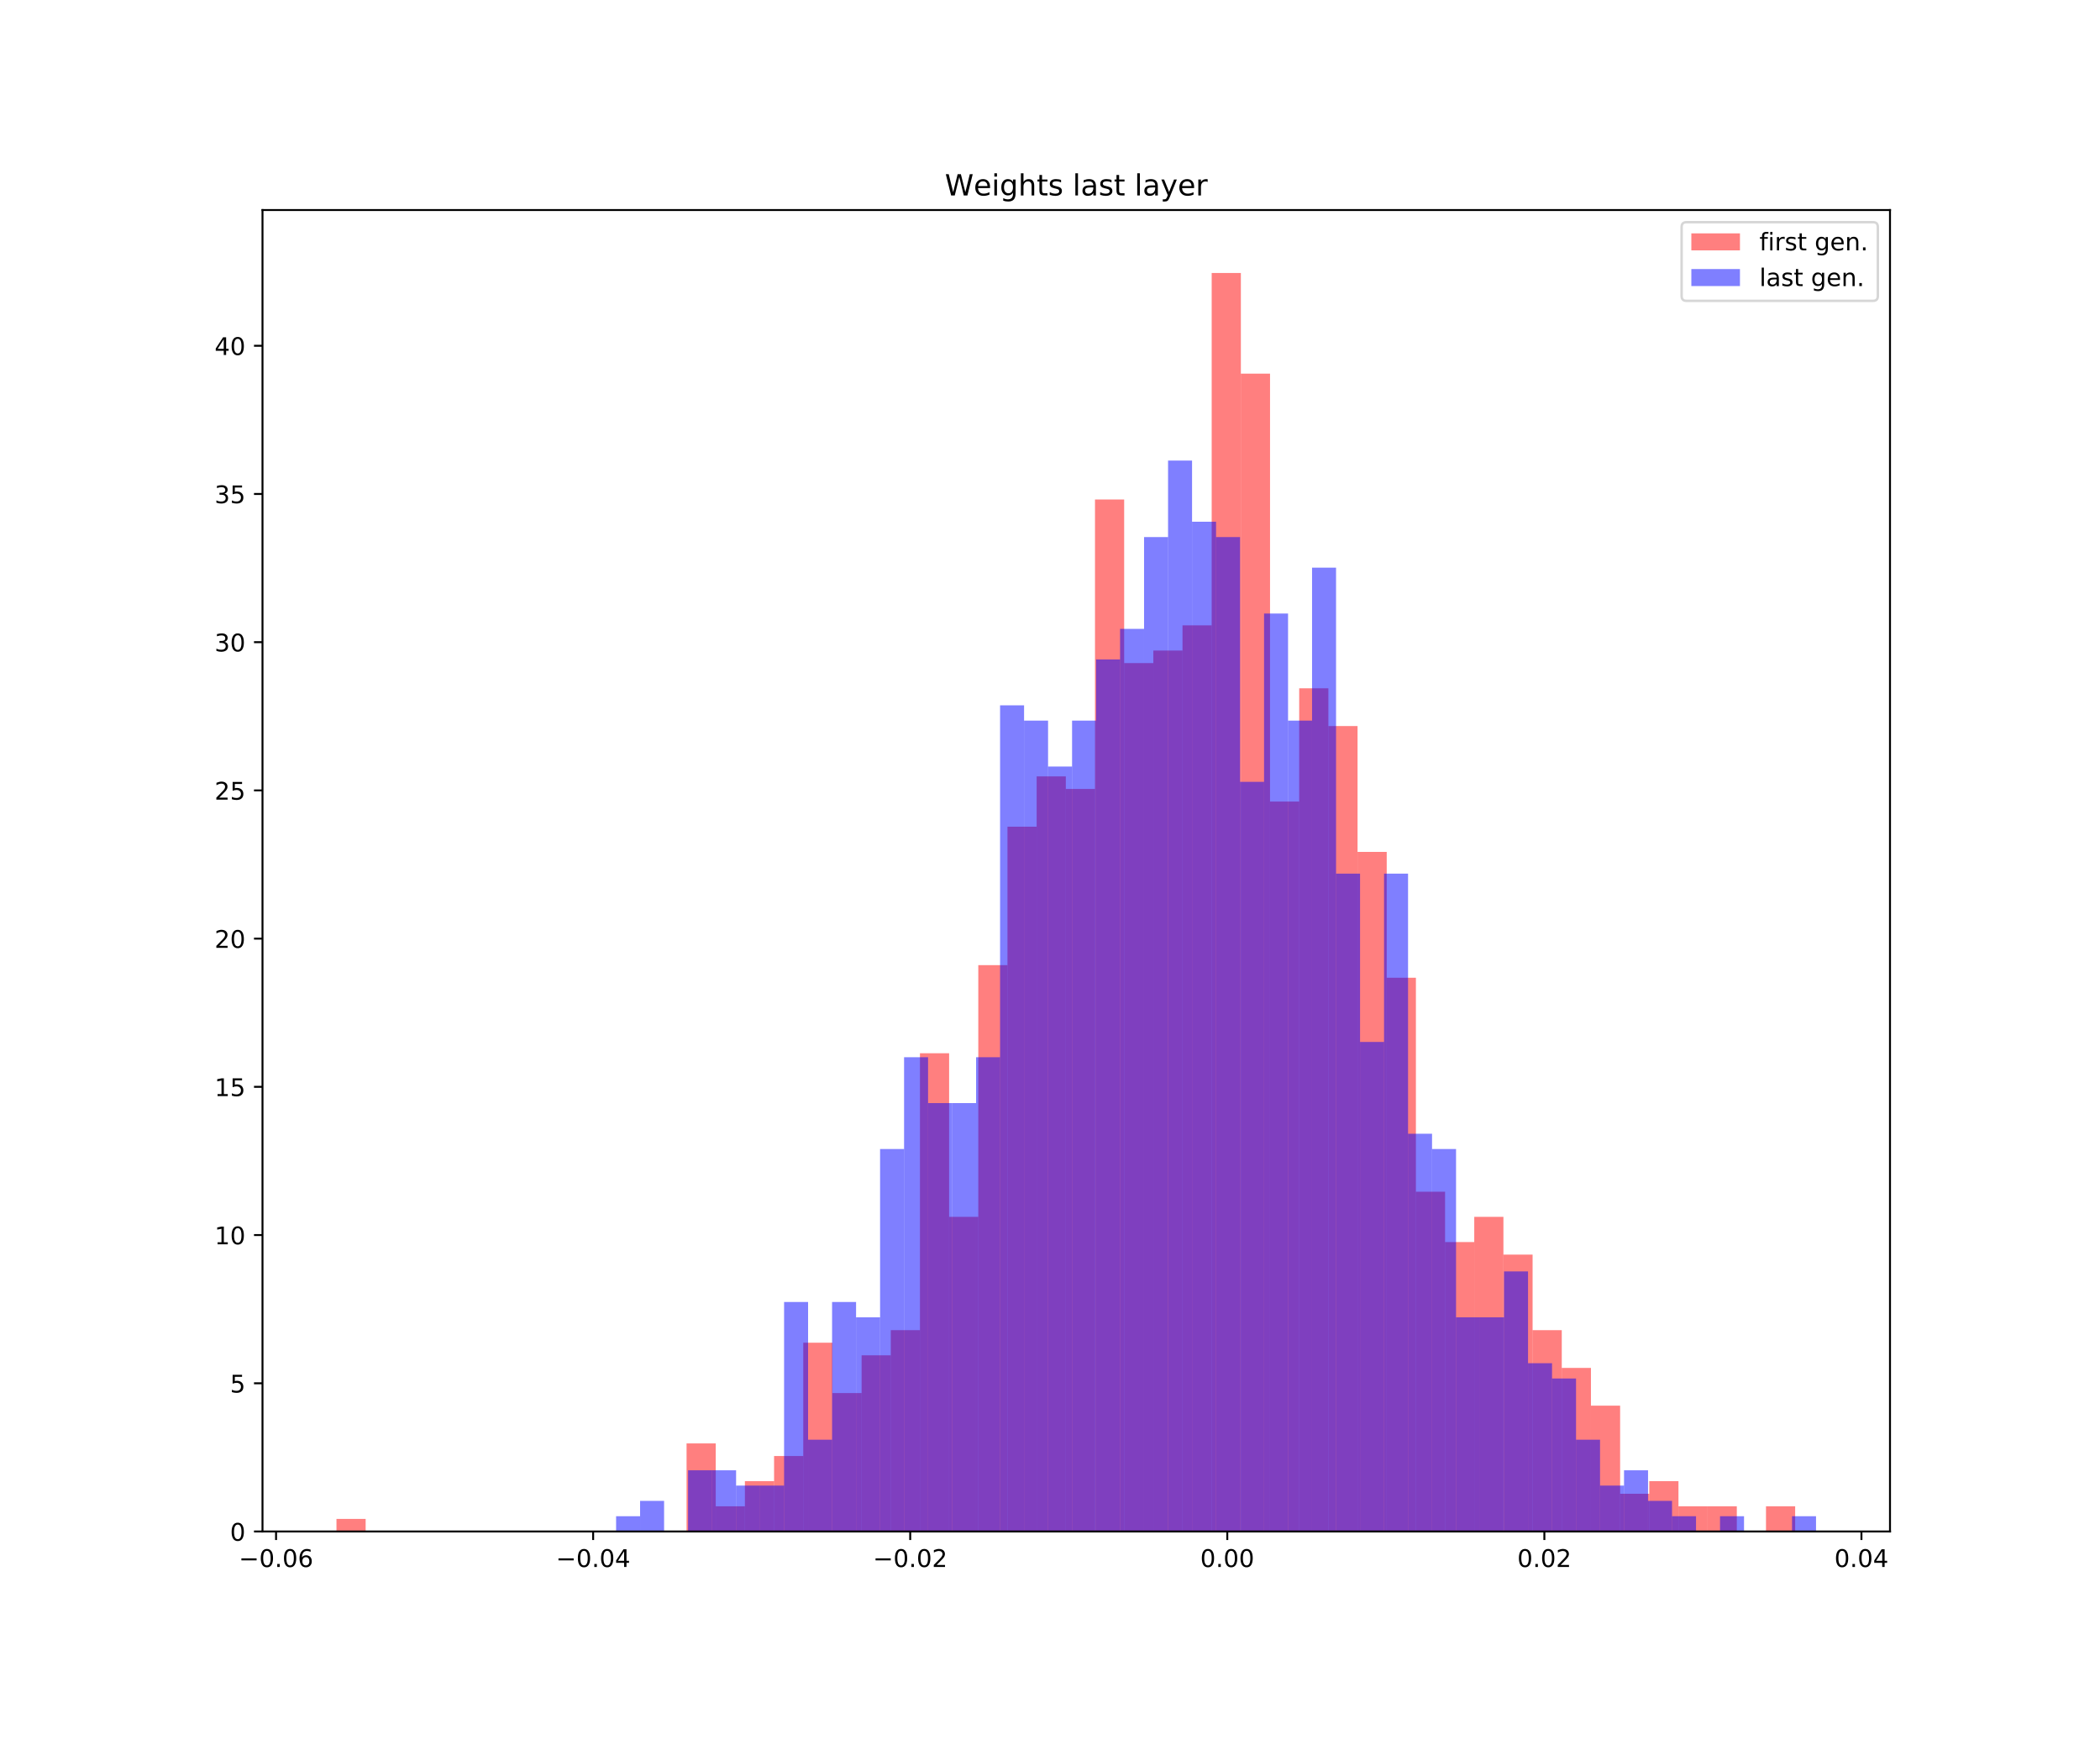 <?xml version="1.0" encoding="utf-8" standalone="no"?>
<!DOCTYPE svg PUBLIC "-//W3C//DTD SVG 1.1//EN"
  "http://www.w3.org/Graphics/SVG/1.1/DTD/svg11.dtd">
<!-- Created with matplotlib (https://matplotlib.org/) -->
<svg height="720pt" version="1.1" viewBox="0 0 864 720" width="864pt" xmlns="http://www.w3.org/2000/svg" xmlns:xlink="http://www.w3.org/1999/xlink">
 <defs>
  <style type="text/css">
*{stroke-linecap:butt;stroke-linejoin:round;white-space:pre;}
  </style>
 </defs>
 <g id="figure_1">
  <g id="patch_1">
   <path d="M 0 720 
L 864 720 
L 864 0 
L 0 0 
z
" style="fill:#ffffff;"/>
  </g>
  <g id="axes_1">
   <g id="patch_2">
    <path d="M 108 630 
L 777.6 630 
L 777.6 86.4 
L 108 86.4 
z
" style="fill:#ffffff;"/>
   </g>
   <g id="patch_3">
    <path clip-path="url(#p261a576490)" d="M 138.436 630 
L 150.439 630 
L 150.439 624.823 
L 138.436 624.823 
z
" style="fill:#ff0000;opacity:0.5;"/>
   </g>
   <g id="patch_4">
    <path clip-path="url(#p261a576490)" d="M 150.439 630 
L 162.442 630 
L 162.442 630 
L 150.439 630 
z
" style="fill:#ff0000;opacity:0.5;"/>
   </g>
   <g id="patch_5">
    <path clip-path="url(#p261a576490)" d="M 162.442 630 
L 174.445 630 
L 174.445 630 
L 162.442 630 
z
" style="fill:#ff0000;opacity:0.5;"/>
   </g>
   <g id="patch_6">
    <path clip-path="url(#p261a576490)" d="M 174.445 630 
L 186.448 630 
L 186.448 630 
L 174.445 630 
z
" style="fill:#ff0000;opacity:0.5;"/>
   </g>
   <g id="patch_7">
    <path clip-path="url(#p261a576490)" d="M 186.448 630 
L 198.451 630 
L 198.451 630 
L 186.448 630 
z
" style="fill:#ff0000;opacity:0.5;"/>
   </g>
   <g id="patch_8">
    <path clip-path="url(#p261a576490)" d="M 198.451 630 
L 210.454 630 
L 210.454 630 
L 198.451 630 
z
" style="fill:#ff0000;opacity:0.5;"/>
   </g>
   <g id="patch_9">
    <path clip-path="url(#p261a576490)" d="M 210.454 630 
L 222.456 630 
L 222.456 630 
L 210.454 630 
z
" style="fill:#ff0000;opacity:0.5;"/>
   </g>
   <g id="patch_10">
    <path clip-path="url(#p261a576490)" d="M 222.456 630 
L 234.459 630 
L 234.459 630 
L 222.456 630 
z
" style="fill:#ff0000;opacity:0.5;"/>
   </g>
   <g id="patch_11">
    <path clip-path="url(#p261a576490)" d="M 234.459 630 
L 246.462 630 
L 246.462 630 
L 234.459 630 
z
" style="fill:#ff0000;opacity:0.5;"/>
   </g>
   <g id="patch_12">
    <path clip-path="url(#p261a576490)" d="M 246.462 630 
L 258.465 630 
L 258.465 630 
L 246.462 630 
z
" style="fill:#ff0000;opacity:0.5;"/>
   </g>
   <g id="patch_13">
    <path clip-path="url(#p261a576490)" d="M 258.465 630 
L 270.468 630 
L 270.468 630 
L 258.465 630 
z
" style="fill:#ff0000;opacity:0.5;"/>
   </g>
   <g id="patch_14">
    <path clip-path="url(#p261a576490)" d="M 270.468 630 
L 282.471 630 
L 282.471 630 
L 270.468 630 
z
" style="fill:#ff0000;opacity:0.5;"/>
   </g>
   <g id="patch_15">
    <path clip-path="url(#p261a576490)" d="M 282.471 630 
L 294.474 630 
L 294.474 593.76 
L 282.471 593.76 
z
" style="fill:#ff0000;opacity:0.5;"/>
   </g>
   <g id="patch_16">
    <path clip-path="url(#p261a576490)" d="M 294.474 630 
L 306.476 630 
L 306.476 619.646 
L 294.474 619.646 
z
" style="fill:#ff0000;opacity:0.5;"/>
   </g>
   <g id="patch_17">
    <path clip-path="url(#p261a576490)" d="M 306.476 630 
L 318.479 630 
L 318.479 609.291 
L 306.476 609.291 
z
" style="fill:#ff0000;opacity:0.5;"/>
   </g>
   <g id="patch_18">
    <path clip-path="url(#p261a576490)" d="M 318.479 630 
L 330.482 630 
L 330.482 598.937 
L 318.479 598.937 
z
" style="fill:#ff0000;opacity:0.5;"/>
   </g>
   <g id="patch_19">
    <path clip-path="url(#p261a576490)" d="M 330.482 630 
L 342.485 630 
L 342.485 552.343 
L 330.482 552.343 
z
" style="fill:#ff0000;opacity:0.5;"/>
   </g>
   <g id="patch_20">
    <path clip-path="url(#p261a576490)" d="M 342.485 630 
L 354.488 630 
L 354.488 573.051 
L 342.485 573.051 
z
" style="fill:#ff0000;opacity:0.5;"/>
   </g>
   <g id="patch_21">
    <path clip-path="url(#p261a576490)" d="M 354.488 630 
L 366.491 630 
L 366.491 557.52 
L 354.488 557.52 
z
" style="fill:#ff0000;opacity:0.5;"/>
   </g>
   <g id="patch_22">
    <path clip-path="url(#p261a576490)" d="M 366.491 630 
L 378.494 630 
L 378.494 547.166 
L 366.491 547.166 
z
" style="fill:#ff0000;opacity:0.5;"/>
   </g>
   <g id="patch_23">
    <path clip-path="url(#p261a576490)" d="M 378.494 630 
L 390.496 630 
L 390.496 433.269 
L 378.494 433.269 
z
" style="fill:#ff0000;opacity:0.5;"/>
   </g>
   <g id="patch_24">
    <path clip-path="url(#p261a576490)" d="M 390.496 630 
L 402.499 630 
L 402.499 500.571 
L 390.496 500.571 
z
" style="fill:#ff0000;opacity:0.5;"/>
   </g>
   <g id="patch_25">
    <path clip-path="url(#p261a576490)" d="M 402.499 630 
L 414.502 630 
L 414.502 397.029 
L 402.499 397.029 
z
" style="fill:#ff0000;opacity:0.5;"/>
   </g>
   <g id="patch_26">
    <path clip-path="url(#p261a576490)" d="M 414.502 630 
L 426.505 630 
L 426.505 340.08 
L 414.502 340.08 
z
" style="fill:#ff0000;opacity:0.5;"/>
   </g>
   <g id="patch_27">
    <path clip-path="url(#p261a576490)" d="M 426.505 630 
L 438.508 630 
L 438.508 319.371 
L 426.505 319.371 
z
" style="fill:#ff0000;opacity:0.5;"/>
   </g>
   <g id="patch_28">
    <path clip-path="url(#p261a576490)" d="M 438.508 630 
L 450.511 630 
L 450.511 324.549 
L 438.508 324.549 
z
" style="fill:#ff0000;opacity:0.5;"/>
   </g>
   <g id="patch_29">
    <path clip-path="url(#p261a576490)" d="M 450.511 630 
L 462.514 630 
L 462.514 205.474 
L 450.511 205.474 
z
" style="fill:#ff0000;opacity:0.5;"/>
   </g>
   <g id="patch_30">
    <path clip-path="url(#p261a576490)" d="M 462.514 630 
L 474.516 630 
L 474.516 272.777 
L 462.514 272.777 
z
" style="fill:#ff0000;opacity:0.5;"/>
   </g>
   <g id="patch_31">
    <path clip-path="url(#p261a576490)" d="M 474.516 630 
L 486.519 630 
L 486.519 267.6 
L 474.516 267.6 
z
" style="fill:#ff0000;opacity:0.5;"/>
   </g>
   <g id="patch_32">
    <path clip-path="url(#p261a576490)" d="M 486.519 630 
L 498.522 630 
L 498.522 257.246 
L 486.519 257.246 
z
" style="fill:#ff0000;opacity:0.5;"/>
   </g>
   <g id="patch_33">
    <path clip-path="url(#p261a576490)" d="M 498.522 630 
L 510.525 630 
L 510.525 112.286 
L 498.522 112.286 
z
" style="fill:#ff0000;opacity:0.5;"/>
   </g>
   <g id="patch_34">
    <path clip-path="url(#p261a576490)" d="M 510.525 630 
L 522.528 630 
L 522.528 153.703 
L 510.525 153.703 
z
" style="fill:#ff0000;opacity:0.5;"/>
   </g>
   <g id="patch_35">
    <path clip-path="url(#p261a576490)" d="M 522.528 630 
L 534.531 630 
L 534.531 329.726 
L 522.528 329.726 
z
" style="fill:#ff0000;opacity:0.5;"/>
   </g>
   <g id="patch_36">
    <path clip-path="url(#p261a576490)" d="M 534.531 630 
L 546.534 630 
L 546.534 283.131 
L 534.531 283.131 
z
" style="fill:#ff0000;opacity:0.5;"/>
   </g>
   <g id="patch_37">
    <path clip-path="url(#p261a576490)" d="M 546.534 630 
L 558.536 630 
L 558.536 298.663 
L 546.534 298.663 
z
" style="fill:#ff0000;opacity:0.5;"/>
   </g>
   <g id="patch_38">
    <path clip-path="url(#p261a576490)" d="M 558.536 630 
L 570.539 630 
L 570.539 350.434 
L 558.536 350.434 
z
" style="fill:#ff0000;opacity:0.5;"/>
   </g>
   <g id="patch_39">
    <path clip-path="url(#p261a576490)" d="M 570.539 630 
L 582.542 630 
L 582.542 402.206 
L 570.539 402.206 
z
" style="fill:#ff0000;opacity:0.5;"/>
   </g>
   <g id="patch_40">
    <path clip-path="url(#p261a576490)" d="M 582.542 630 
L 594.545 630 
L 594.545 490.217 
L 582.542 490.217 
z
" style="fill:#ff0000;opacity:0.5;"/>
   </g>
   <g id="patch_41">
    <path clip-path="url(#p261a576490)" d="M 594.545 630 
L 606.548 630 
L 606.548 510.926 
L 594.545 510.926 
z
" style="fill:#ff0000;opacity:0.5;"/>
   </g>
   <g id="patch_42">
    <path clip-path="url(#p261a576490)" d="M 606.548 630 
L 618.551 630 
L 618.551 500.571 
L 606.548 500.571 
z
" style="fill:#ff0000;opacity:0.5;"/>
   </g>
   <g id="patch_43">
    <path clip-path="url(#p261a576490)" d="M 618.551 630 
L 630.554 630 
L 630.554 516.103 
L 618.551 516.103 
z
" style="fill:#ff0000;opacity:0.5;"/>
   </g>
   <g id="patch_44">
    <path clip-path="url(#p261a576490)" d="M 630.554 630 
L 642.557 630 
L 642.557 547.166 
L 630.554 547.166 
z
" style="fill:#ff0000;opacity:0.5;"/>
   </g>
   <g id="patch_45">
    <path clip-path="url(#p261a576490)" d="M 642.557 630 
L 654.559 630 
L 654.559 562.697 
L 642.557 562.697 
z
" style="fill:#ff0000;opacity:0.5;"/>
   </g>
   <g id="patch_46">
    <path clip-path="url(#p261a576490)" d="M 654.559 630 
L 666.562 630 
L 666.562 578.229 
L 654.559 578.229 
z
" style="fill:#ff0000;opacity:0.5;"/>
   </g>
   <g id="patch_47">
    <path clip-path="url(#p261a576490)" d="M 666.562 630 
L 678.565 630 
L 678.565 614.469 
L 666.562 614.469 
z
" style="fill:#ff0000;opacity:0.5;"/>
   </g>
   <g id="patch_48">
    <path clip-path="url(#p261a576490)" d="M 678.565 630 
L 690.568 630 
L 690.568 609.291 
L 678.565 609.291 
z
" style="fill:#ff0000;opacity:0.5;"/>
   </g>
   <g id="patch_49">
    <path clip-path="url(#p261a576490)" d="M 690.568 630 
L 702.571 630 
L 702.571 619.646 
L 690.568 619.646 
z
" style="fill:#ff0000;opacity:0.5;"/>
   </g>
   <g id="patch_50">
    <path clip-path="url(#p261a576490)" d="M 702.571 630 
L 714.574 630 
L 714.574 619.646 
L 702.571 619.646 
z
" style="fill:#ff0000;opacity:0.5;"/>
   </g>
   <g id="patch_51">
    <path clip-path="url(#p261a576490)" d="M 714.574 630 
L 726.577 630 
L 726.577 630 
L 714.574 630 
z
" style="fill:#ff0000;opacity:0.5;"/>
   </g>
   <g id="patch_52">
    <path clip-path="url(#p261a576490)" d="M 726.577 630 
L 738.579 630 
L 738.579 619.646 
L 726.577 619.646 
z
" style="fill:#ff0000;opacity:0.5;"/>
   </g>
   <g id="patch_53">
    <path clip-path="url(#p261a576490)" d="M 253.478 630 
L 263.352 630 
L 263.352 623.706 
L 253.478 623.706 
z
" style="fill:#0000ff;opacity:0.5;"/>
   </g>
   <g id="patch_54">
    <path clip-path="url(#p261a576490)" d="M 263.352 630 
L 273.226 630 
L 273.226 617.413 
L 263.352 617.413 
z
" style="fill:#0000ff;opacity:0.5;"/>
   </g>
   <g id="patch_55">
    <path clip-path="url(#p261a576490)" d="M 273.226 630 
L 283.099 630 
L 283.099 630 
L 273.226 630 
z
" style="fill:#0000ff;opacity:0.5;"/>
   </g>
   <g id="patch_56">
    <path clip-path="url(#p261a576490)" d="M 283.099 630 
L 292.973 630 
L 292.973 604.826 
L 283.099 604.826 
z
" style="fill:#0000ff;opacity:0.5;"/>
   </g>
   <g id="patch_57">
    <path clip-path="url(#p261a576490)" d="M 292.973 630 
L 302.847 630 
L 302.847 604.826 
L 292.973 604.826 
z
" style="fill:#0000ff;opacity:0.5;"/>
   </g>
   <g id="patch_58">
    <path clip-path="url(#p261a576490)" d="M 302.847 630 
L 312.721 630 
L 312.721 611.119 
L 302.847 611.119 
z
" style="fill:#0000ff;opacity:0.5;"/>
   </g>
   <g id="patch_59">
    <path clip-path="url(#p261a576490)" d="M 312.721 630 
L 322.594 630 
L 322.594 611.119 
L 312.721 611.119 
z
" style="fill:#0000ff;opacity:0.5;"/>
   </g>
   <g id="patch_60">
    <path clip-path="url(#p261a576490)" d="M 322.594 630 
L 332.468 630 
L 332.468 535.597 
L 322.594 535.597 
z
" style="fill:#0000ff;opacity:0.5;"/>
   </g>
   <g id="patch_61">
    <path clip-path="url(#p261a576490)" d="M 332.468 630 
L 342.342 630 
L 342.342 592.239 
L 332.468 592.239 
z
" style="fill:#0000ff;opacity:0.5;"/>
   </g>
   <g id="patch_62">
    <path clip-path="url(#p261a576490)" d="M 342.342 630 
L 352.215 630 
L 352.215 535.597 
L 342.342 535.597 
z
" style="fill:#0000ff;opacity:0.5;"/>
   </g>
   <g id="patch_63">
    <path clip-path="url(#p261a576490)" d="M 352.215 630 
L 362.089 630 
L 362.089 541.891 
L 352.215 541.891 
z
" style="fill:#0000ff;opacity:0.5;"/>
   </g>
   <g id="patch_64">
    <path clip-path="url(#p261a576490)" d="M 362.089 630 
L 371.963 630 
L 371.963 472.662 
L 362.089 472.662 
z
" style="fill:#0000ff;opacity:0.5;"/>
   </g>
   <g id="patch_65">
    <path clip-path="url(#p261a576490)" d="M 371.963 630 
L 381.836 630 
L 381.836 434.9 
L 371.963 434.9 
z
" style="fill:#0000ff;opacity:0.5;"/>
   </g>
   <g id="patch_66">
    <path clip-path="url(#p261a576490)" d="M 381.836 630 
L 391.71 630 
L 391.71 453.781 
L 381.836 453.781 
z
" style="fill:#0000ff;opacity:0.5;"/>
   </g>
   <g id="patch_67">
    <path clip-path="url(#p261a576490)" d="M 391.71 630 
L 401.584 630 
L 401.584 453.781 
L 391.71 453.781 
z
" style="fill:#0000ff;opacity:0.5;"/>
   </g>
   <g id="patch_68">
    <path clip-path="url(#p261a576490)" d="M 401.584 630 
L 411.458 630 
L 411.458 434.9 
L 401.584 434.9 
z
" style="fill:#0000ff;opacity:0.5;"/>
   </g>
   <g id="patch_69">
    <path clip-path="url(#p261a576490)" d="M 411.458 630 
L 421.331 630 
L 421.331 290.149 
L 411.458 290.149 
z
" style="fill:#0000ff;opacity:0.5;"/>
   </g>
   <g id="patch_70">
    <path clip-path="url(#p261a576490)" d="M 421.331 630 
L 431.205 630 
L 431.205 296.443 
L 421.331 296.443 
z
" style="fill:#0000ff;opacity:0.5;"/>
   </g>
   <g id="patch_71">
    <path clip-path="url(#p261a576490)" d="M 431.205 630 
L 441.079 630 
L 441.079 315.323 
L 431.205 315.323 
z
" style="fill:#0000ff;opacity:0.5;"/>
   </g>
   <g id="patch_72">
    <path clip-path="url(#p261a576490)" d="M 441.079 630 
L 450.952 630 
L 450.952 296.443 
L 441.079 296.443 
z
" style="fill:#0000ff;opacity:0.5;"/>
   </g>
   <g id="patch_73">
    <path clip-path="url(#p261a576490)" d="M 450.952 630 
L 460.826 630 
L 460.826 271.268 
L 450.952 271.268 
z
" style="fill:#0000ff;opacity:0.5;"/>
   </g>
   <g id="patch_74">
    <path clip-path="url(#p261a576490)" d="M 460.826 630 
L 470.7 630 
L 470.7 258.681 
L 460.826 258.681 
z
" style="fill:#0000ff;opacity:0.5;"/>
   </g>
   <g id="patch_75">
    <path clip-path="url(#p261a576490)" d="M 470.7 630 
L 480.574 630 
L 480.574 220.92 
L 470.7 220.92 
z
" style="fill:#0000ff;opacity:0.5;"/>
   </g>
   <g id="patch_76">
    <path clip-path="url(#p261a576490)" d="M 480.574 630 
L 490.447 630 
L 490.447 189.453 
L 480.574 189.453 
z
" style="fill:#0000ff;opacity:0.5;"/>
   </g>
   <g id="patch_77">
    <path clip-path="url(#p261a576490)" d="M 490.447 630 
L 500.321 630 
L 500.321 214.627 
L 490.447 214.627 
z
" style="fill:#0000ff;opacity:0.5;"/>
   </g>
   <g id="patch_78">
    <path clip-path="url(#p261a576490)" d="M 500.321 630 
L 510.195 630 
L 510.195 220.92 
L 500.321 220.92 
z
" style="fill:#0000ff;opacity:0.5;"/>
   </g>
   <g id="patch_79">
    <path clip-path="url(#p261a576490)" d="M 510.195 630 
L 520.068 630 
L 520.068 321.617 
L 510.195 321.617 
z
" style="fill:#0000ff;opacity:0.5;"/>
   </g>
   <g id="patch_80">
    <path clip-path="url(#p261a576490)" d="M 520.068 630 
L 529.942 630 
L 529.942 252.388 
L 520.068 252.388 
z
" style="fill:#0000ff;opacity:0.5;"/>
   </g>
   <g id="patch_81">
    <path clip-path="url(#p261a576490)" d="M 529.942 630 
L 539.816 630 
L 539.816 296.443 
L 529.942 296.443 
z
" style="fill:#0000ff;opacity:0.5;"/>
   </g>
   <g id="patch_82">
    <path clip-path="url(#p261a576490)" d="M 539.816 630 
L 549.689 630 
L 549.689 233.507 
L 539.816 233.507 
z
" style="fill:#0000ff;opacity:0.5;"/>
   </g>
   <g id="patch_83">
    <path clip-path="url(#p261a576490)" d="M 549.689 630 
L 559.563 630 
L 559.563 359.378 
L 549.689 359.378 
z
" style="fill:#0000ff;opacity:0.5;"/>
   </g>
   <g id="patch_84">
    <path clip-path="url(#p261a576490)" d="M 559.563 630 
L 569.437 630 
L 569.437 428.607 
L 559.563 428.607 
z
" style="fill:#0000ff;opacity:0.5;"/>
   </g>
   <g id="patch_85">
    <path clip-path="url(#p261a576490)" d="M 569.437 630 
L 579.311 630 
L 579.311 359.378 
L 569.437 359.378 
z
" style="fill:#0000ff;opacity:0.5;"/>
   </g>
   <g id="patch_86">
    <path clip-path="url(#p261a576490)" d="M 579.311 630 
L 589.184 630 
L 589.184 466.368 
L 579.311 466.368 
z
" style="fill:#0000ff;opacity:0.5;"/>
   </g>
   <g id="patch_87">
    <path clip-path="url(#p261a576490)" d="M 589.184 630 
L 599.058 630 
L 599.058 472.662 
L 589.184 472.662 
z
" style="fill:#0000ff;opacity:0.5;"/>
   </g>
   <g id="patch_88">
    <path clip-path="url(#p261a576490)" d="M 599.058 630 
L 608.932 630 
L 608.932 541.891 
L 599.058 541.891 
z
" style="fill:#0000ff;opacity:0.5;"/>
   </g>
   <g id="patch_89">
    <path clip-path="url(#p261a576490)" d="M 608.932 630 
L 618.805 630 
L 618.805 541.891 
L 608.932 541.891 
z
" style="fill:#0000ff;opacity:0.5;"/>
   </g>
   <g id="patch_90">
    <path clip-path="url(#p261a576490)" d="M 618.805 630 
L 628.679 630 
L 628.679 523.01 
L 618.805 523.01 
z
" style="fill:#0000ff;opacity:0.5;"/>
   </g>
   <g id="patch_91">
    <path clip-path="url(#p261a576490)" d="M 628.679 630 
L 638.553 630 
L 638.553 560.771 
L 628.679 560.771 
z
" style="fill:#0000ff;opacity:0.5;"/>
   </g>
   <g id="patch_92">
    <path clip-path="url(#p261a576490)" d="M 638.553 630 
L 648.427 630 
L 648.427 567.065 
L 638.553 567.065 
z
" style="fill:#0000ff;opacity:0.5;"/>
   </g>
   <g id="patch_93">
    <path clip-path="url(#p261a576490)" d="M 648.427 630 
L 658.3 630 
L 658.3 592.239 
L 648.427 592.239 
z
" style="fill:#0000ff;opacity:0.5;"/>
   </g>
   <g id="patch_94">
    <path clip-path="url(#p261a576490)" d="M 658.3 630 
L 668.174 630 
L 668.174 611.119 
L 658.3 611.119 
z
" style="fill:#0000ff;opacity:0.5;"/>
   </g>
   <g id="patch_95">
    <path clip-path="url(#p261a576490)" d="M 668.174 630 
L 678.048 630 
L 678.048 604.826 
L 668.174 604.826 
z
" style="fill:#0000ff;opacity:0.5;"/>
   </g>
   <g id="patch_96">
    <path clip-path="url(#p261a576490)" d="M 678.048 630 
L 687.921 630 
L 687.921 617.413 
L 678.048 617.413 
z
" style="fill:#0000ff;opacity:0.5;"/>
   </g>
   <g id="patch_97">
    <path clip-path="url(#p261a576490)" d="M 687.921 630 
L 697.795 630 
L 697.795 623.706 
L 687.921 623.706 
z
" style="fill:#0000ff;opacity:0.5;"/>
   </g>
   <g id="patch_98">
    <path clip-path="url(#p261a576490)" d="M 697.795 630 
L 707.669 630 
L 707.669 630 
L 697.795 630 
z
" style="fill:#0000ff;opacity:0.5;"/>
   </g>
   <g id="patch_99">
    <path clip-path="url(#p261a576490)" d="M 707.669 630 
L 717.543 630 
L 717.543 623.706 
L 707.669 623.706 
z
" style="fill:#0000ff;opacity:0.5;"/>
   </g>
   <g id="patch_100">
    <path clip-path="url(#p261a576490)" d="M 717.543 630 
L 727.416 630 
L 727.416 630 
L 717.543 630 
z
" style="fill:#0000ff;opacity:0.5;"/>
   </g>
   <g id="patch_101">
    <path clip-path="url(#p261a576490)" d="M 727.416 630 
L 737.29 630 
L 737.29 630 
L 727.416 630 
z
" style="fill:#0000ff;opacity:0.5;"/>
   </g>
   <g id="patch_102">
    <path clip-path="url(#p261a576490)" d="M 737.29 630 
L 747.164 630 
L 747.164 623.706 
L 737.29 623.706 
z
" style="fill:#0000ff;opacity:0.5;"/>
   </g>
   <g id="matplotlib.axis_1">
    <g id="xtick_1">
     <g id="line2d_1">
      <defs>
       <path d="M 0 0 
L 0 3.5 
" id="m66049f37bb" style="stroke:#000000;stroke-width:0.8;"/>
      </defs>
      <g>
       <use style="stroke:#000000;stroke-width:0.8;" x="113.578" xlink:href="#m66049f37bb" y="630"/>
      </g>
     </g>
     <g id="text_1">
      <!-- −0.06 -->
      <defs>
       <path d="M 10.594 35.5 
L 73.188 35.5 
L 73.188 27.203 
L 10.594 27.203 
z
" id="DejaVuSans-8722"/>
       <path d="M 31.781 66.406 
Q 24.172 66.406 20.328 58.906 
Q 16.5 51.422 16.5 36.375 
Q 16.5 21.391 20.328 13.891 
Q 24.172 6.391 31.781 6.391 
Q 39.453 6.391 43.281 13.891 
Q 47.125 21.391 47.125 36.375 
Q 47.125 51.422 43.281 58.906 
Q 39.453 66.406 31.781 66.406 
z
M 31.781 74.219 
Q 44.047 74.219 50.516 64.516 
Q 56.984 54.828 56.984 36.375 
Q 56.984 17.969 50.516 8.266 
Q 44.047 -1.422 31.781 -1.422 
Q 19.531 -1.422 13.062 8.266 
Q 6.594 17.969 6.594 36.375 
Q 6.594 54.828 13.062 64.516 
Q 19.531 74.219 31.781 74.219 
z
" id="DejaVuSans-48"/>
       <path d="M 10.688 12.406 
L 21 12.406 
L 21 0 
L 10.688 0 
z
" id="DejaVuSans-46"/>
       <path d="M 33.016 40.375 
Q 26.375 40.375 22.484 35.828 
Q 18.609 31.297 18.609 23.391 
Q 18.609 15.531 22.484 10.953 
Q 26.375 6.391 33.016 6.391 
Q 39.656 6.391 43.531 10.953 
Q 47.406 15.531 47.406 23.391 
Q 47.406 31.297 43.531 35.828 
Q 39.656 40.375 33.016 40.375 
z
M 52.594 71.297 
L 52.594 62.312 
Q 48.875 64.062 45.094 64.984 
Q 41.312 65.922 37.594 65.922 
Q 27.828 65.922 22.672 59.328 
Q 17.531 52.734 16.797 39.406 
Q 19.672 43.656 24.016 45.922 
Q 28.375 48.188 33.594 48.188 
Q 44.578 48.188 50.953 41.516 
Q 57.328 34.859 57.328 23.391 
Q 57.328 12.156 50.688 5.359 
Q 44.047 -1.422 33.016 -1.422 
Q 20.359 -1.422 13.672 8.266 
Q 6.984 17.969 6.984 36.375 
Q 6.984 53.656 15.188 63.938 
Q 23.391 74.219 37.203 74.219 
Q 40.922 74.219 44.703 73.484 
Q 48.484 72.75 52.594 71.297 
z
" id="DejaVuSans-54"/>
      </defs>
      <g transform="translate(98.256 644.598)scale(0.1 -0.1)">
       <use xlink:href="#DejaVuSans-8722"/>
       <use x="83.789" xlink:href="#DejaVuSans-48"/>
       <use x="147.412" xlink:href="#DejaVuSans-46"/>
       <use x="179.199" xlink:href="#DejaVuSans-48"/>
       <use x="242.822" xlink:href="#DejaVuSans-54"/>
      </g>
     </g>
    </g>
    <g id="xtick_2">
     <g id="line2d_2">
      <g>
       <use style="stroke:#000000;stroke-width:0.8;" x="244.033" xlink:href="#m66049f37bb" y="630"/>
      </g>
     </g>
     <g id="text_2">
      <!-- −0.04 -->
      <defs>
       <path d="M 37.797 64.312 
L 12.891 25.391 
L 37.797 25.391 
z
M 35.203 72.906 
L 47.609 72.906 
L 47.609 25.391 
L 58.016 25.391 
L 58.016 17.188 
L 47.609 17.188 
L 47.609 0 
L 37.797 0 
L 37.797 17.188 
L 4.891 17.188 
L 4.891 26.703 
z
" id="DejaVuSans-52"/>
      </defs>
      <g transform="translate(228.71 644.598)scale(0.1 -0.1)">
       <use xlink:href="#DejaVuSans-8722"/>
       <use x="83.789" xlink:href="#DejaVuSans-48"/>
       <use x="147.412" xlink:href="#DejaVuSans-46"/>
       <use x="179.199" xlink:href="#DejaVuSans-48"/>
       <use x="242.822" xlink:href="#DejaVuSans-52"/>
      </g>
     </g>
    </g>
    <g id="xtick_3">
     <g id="line2d_3">
      <g>
       <use style="stroke:#000000;stroke-width:0.8;" x="374.488" xlink:href="#m66049f37bb" y="630"/>
      </g>
     </g>
     <g id="text_3">
      <!-- −0.02 -->
      <defs>
       <path d="M 19.188 8.297 
L 53.609 8.297 
L 53.609 0 
L 7.328 0 
L 7.328 8.297 
Q 12.938 14.109 22.625 23.891 
Q 32.328 33.688 34.812 36.531 
Q 39.547 41.844 41.422 45.531 
Q 43.312 49.219 43.312 52.781 
Q 43.312 58.594 39.234 62.25 
Q 35.156 65.922 28.609 65.922 
Q 23.969 65.922 18.812 64.312 
Q 13.672 62.703 7.812 59.422 
L 7.812 69.391 
Q 13.766 71.781 18.938 73 
Q 24.125 74.219 28.422 74.219 
Q 39.75 74.219 46.484 68.547 
Q 53.219 62.891 53.219 53.422 
Q 53.219 48.922 51.531 44.891 
Q 49.859 40.875 45.406 35.406 
Q 44.188 33.984 37.641 27.219 
Q 31.109 20.453 19.188 8.297 
z
" id="DejaVuSans-50"/>
      </defs>
      <g transform="translate(359.165 644.598)scale(0.1 -0.1)">
       <use xlink:href="#DejaVuSans-8722"/>
       <use x="83.789" xlink:href="#DejaVuSans-48"/>
       <use x="147.412" xlink:href="#DejaVuSans-46"/>
       <use x="179.199" xlink:href="#DejaVuSans-48"/>
       <use x="242.822" xlink:href="#DejaVuSans-50"/>
      </g>
     </g>
    </g>
    <g id="xtick_4">
     <g id="line2d_4">
      <g>
       <use style="stroke:#000000;stroke-width:0.8;" x="504.942" xlink:href="#m66049f37bb" y="630"/>
      </g>
     </g>
     <g id="text_4">
      <!-- 0.00 -->
      <g transform="translate(493.809 644.598)scale(0.1 -0.1)">
       <use xlink:href="#DejaVuSans-48"/>
       <use x="63.623" xlink:href="#DejaVuSans-46"/>
       <use x="95.41" xlink:href="#DejaVuSans-48"/>
       <use x="159.033" xlink:href="#DejaVuSans-48"/>
      </g>
     </g>
    </g>
    <g id="xtick_5">
     <g id="line2d_5">
      <g>
       <use style="stroke:#000000;stroke-width:0.8;" x="635.397" xlink:href="#m66049f37bb" y="630"/>
      </g>
     </g>
     <g id="text_5">
      <!-- 0.02 -->
      <g transform="translate(624.264 644.598)scale(0.1 -0.1)">
       <use xlink:href="#DejaVuSans-48"/>
       <use x="63.623" xlink:href="#DejaVuSans-46"/>
       <use x="95.41" xlink:href="#DejaVuSans-48"/>
       <use x="159.033" xlink:href="#DejaVuSans-50"/>
      </g>
     </g>
    </g>
    <g id="xtick_6">
     <g id="line2d_6">
      <g>
       <use style="stroke:#000000;stroke-width:0.8;" x="765.851" xlink:href="#m66049f37bb" y="630"/>
      </g>
     </g>
     <g id="text_6">
      <!-- 0.04 -->
      <g transform="translate(754.719 644.598)scale(0.1 -0.1)">
       <use xlink:href="#DejaVuSans-48"/>
       <use x="63.623" xlink:href="#DejaVuSans-46"/>
       <use x="95.41" xlink:href="#DejaVuSans-48"/>
       <use x="159.033" xlink:href="#DejaVuSans-52"/>
      </g>
     </g>
    </g>
   </g>
   <g id="matplotlib.axis_2">
    <g id="ytick_1">
     <g id="line2d_7">
      <defs>
       <path d="M 0 0 
L -3.5 0 
" id="mc5c3b894e0" style="stroke:#000000;stroke-width:0.8;"/>
      </defs>
      <g>
       <use style="stroke:#000000;stroke-width:0.8;" x="108" xlink:href="#mc5c3b894e0" y="630"/>
      </g>
     </g>
     <g id="text_7">
      <!-- 0 -->
      <g transform="translate(94.638 633.799)scale(0.1 -0.1)">
       <use xlink:href="#DejaVuSans-48"/>
      </g>
     </g>
    </g>
    <g id="ytick_2">
     <g id="line2d_8">
      <g>
       <use style="stroke:#000000;stroke-width:0.8;" x="108" xlink:href="#mc5c3b894e0" y="569.029"/>
      </g>
     </g>
     <g id="text_8">
      <!-- 5 -->
      <defs>
       <path d="M 10.797 72.906 
L 49.516 72.906 
L 49.516 64.594 
L 19.828 64.594 
L 19.828 46.734 
Q 21.969 47.469 24.109 47.828 
Q 26.266 48.188 28.422 48.188 
Q 40.625 48.188 47.75 41.5 
Q 54.891 34.812 54.891 23.391 
Q 54.891 11.625 47.562 5.094 
Q 40.234 -1.422 26.906 -1.422 
Q 22.312 -1.422 17.547 -0.641 
Q 12.797 0.141 7.719 1.703 
L 7.719 11.625 
Q 12.109 9.234 16.797 8.062 
Q 21.484 6.891 26.703 6.891 
Q 35.156 6.891 40.078 11.328 
Q 45.016 15.766 45.016 23.391 
Q 45.016 31 40.078 35.438 
Q 35.156 39.891 26.703 39.891 
Q 22.75 39.891 18.812 39.016 
Q 14.891 38.141 10.797 36.281 
z
" id="DejaVuSans-53"/>
      </defs>
      <g transform="translate(94.638 572.828)scale(0.1 -0.1)">
       <use xlink:href="#DejaVuSans-53"/>
      </g>
     </g>
    </g>
    <g id="ytick_3">
     <g id="line2d_9">
      <g>
       <use style="stroke:#000000;stroke-width:0.8;" x="108" xlink:href="#mc5c3b894e0" y="508.057"/>
      </g>
     </g>
     <g id="text_9">
      <!-- 10 -->
      <defs>
       <path d="M 12.406 8.297 
L 28.516 8.297 
L 28.516 63.922 
L 10.984 60.406 
L 10.984 69.391 
L 28.422 72.906 
L 38.281 72.906 
L 38.281 8.297 
L 54.391 8.297 
L 54.391 0 
L 12.406 0 
z
" id="DejaVuSans-49"/>
      </defs>
      <g transform="translate(88.275 511.857)scale(0.1 -0.1)">
       <use xlink:href="#DejaVuSans-49"/>
       <use x="63.623" xlink:href="#DejaVuSans-48"/>
      </g>
     </g>
    </g>
    <g id="ytick_4">
     <g id="line2d_10">
      <g>
       <use style="stroke:#000000;stroke-width:0.8;" x="108" xlink:href="#mc5c3b894e0" y="447.086"/>
      </g>
     </g>
     <g id="text_10">
      <!-- 15 -->
      <g transform="translate(88.275 450.885)scale(0.1 -0.1)">
       <use xlink:href="#DejaVuSans-49"/>
       <use x="63.623" xlink:href="#DejaVuSans-53"/>
      </g>
     </g>
    </g>
    <g id="ytick_5">
     <g id="line2d_11">
      <g>
       <use style="stroke:#000000;stroke-width:0.8;" x="108" xlink:href="#mc5c3b894e0" y="386.115"/>
      </g>
     </g>
     <g id="text_11">
      <!-- 20 -->
      <g transform="translate(88.275 389.914)scale(0.1 -0.1)">
       <use xlink:href="#DejaVuSans-50"/>
       <use x="63.623" xlink:href="#DejaVuSans-48"/>
      </g>
     </g>
    </g>
    <g id="ytick_6">
     <g id="line2d_12">
      <g>
       <use style="stroke:#000000;stroke-width:0.8;" x="108" xlink:href="#mc5c3b894e0" y="325.144"/>
      </g>
     </g>
     <g id="text_12">
      <!-- 25 -->
      <g transform="translate(88.275 328.943)scale(0.1 -0.1)">
       <use xlink:href="#DejaVuSans-50"/>
       <use x="63.623" xlink:href="#DejaVuSans-53"/>
      </g>
     </g>
    </g>
    <g id="ytick_7">
     <g id="line2d_13">
      <g>
       <use style="stroke:#000000;stroke-width:0.8;" x="108" xlink:href="#mc5c3b894e0" y="264.172"/>
      </g>
     </g>
     <g id="text_13">
      <!-- 30 -->
      <defs>
       <path d="M 40.578 39.312 
Q 47.656 37.797 51.625 33 
Q 55.609 28.219 55.609 21.188 
Q 55.609 10.406 48.188 4.484 
Q 40.766 -1.422 27.094 -1.422 
Q 22.516 -1.422 17.656 -0.516 
Q 12.797 0.391 7.625 2.203 
L 7.625 11.719 
Q 11.719 9.328 16.594 8.109 
Q 21.484 6.891 26.812 6.891 
Q 36.078 6.891 40.938 10.547 
Q 45.797 14.203 45.797 21.188 
Q 45.797 27.641 41.281 31.266 
Q 36.766 34.906 28.719 34.906 
L 20.219 34.906 
L 20.219 43.016 
L 29.109 43.016 
Q 36.375 43.016 40.234 45.922 
Q 44.094 48.828 44.094 54.297 
Q 44.094 59.906 40.109 62.906 
Q 36.141 65.922 28.719 65.922 
Q 24.656 65.922 20.016 65.031 
Q 15.375 64.156 9.812 62.312 
L 9.812 71.094 
Q 15.438 72.656 20.344 73.438 
Q 25.25 74.219 29.594 74.219 
Q 40.828 74.219 47.359 69.109 
Q 53.906 64.016 53.906 55.328 
Q 53.906 49.266 50.438 45.094 
Q 46.969 40.922 40.578 39.312 
z
" id="DejaVuSans-51"/>
      </defs>
      <g transform="translate(88.275 267.972)scale(0.1 -0.1)">
       <use xlink:href="#DejaVuSans-51"/>
       <use x="63.623" xlink:href="#DejaVuSans-48"/>
      </g>
     </g>
    </g>
    <g id="ytick_8">
     <g id="line2d_14">
      <g>
       <use style="stroke:#000000;stroke-width:0.8;" x="108" xlink:href="#mc5c3b894e0" y="203.201"/>
      </g>
     </g>
     <g id="text_14">
      <!-- 35 -->
      <g transform="translate(88.275 207)scale(0.1 -0.1)">
       <use xlink:href="#DejaVuSans-51"/>
       <use x="63.623" xlink:href="#DejaVuSans-53"/>
      </g>
     </g>
    </g>
    <g id="ytick_9">
     <g id="line2d_15">
      <g>
       <use style="stroke:#000000;stroke-width:0.8;" x="108" xlink:href="#mc5c3b894e0" y="142.23"/>
      </g>
     </g>
     <g id="text_15">
      <!-- 40 -->
      <g transform="translate(88.275 146.029)scale(0.1 -0.1)">
       <use xlink:href="#DejaVuSans-52"/>
       <use x="63.623" xlink:href="#DejaVuSans-48"/>
      </g>
     </g>
    </g>
   </g>
   <g id="patch_103">
    <path d="M 108 630 
L 108 86.4 
" style="fill:none;stroke:#000000;stroke-linecap:square;stroke-linejoin:miter;stroke-width:0.8;"/>
   </g>
   <g id="patch_104">
    <path d="M 777.6 630 
L 777.6 86.4 
" style="fill:none;stroke:#000000;stroke-linecap:square;stroke-linejoin:miter;stroke-width:0.8;"/>
   </g>
   <g id="patch_105">
    <path d="M 108 630 
L 777.6 630 
" style="fill:none;stroke:#000000;stroke-linecap:square;stroke-linejoin:miter;stroke-width:0.8;"/>
   </g>
   <g id="patch_106">
    <path d="M 108 86.4 
L 777.6 86.4 
" style="fill:none;stroke:#000000;stroke-linecap:square;stroke-linejoin:miter;stroke-width:0.8;"/>
   </g>
   <g id="text_16">
    <!-- Weights last layer -->
    <defs>
     <path d="M 3.328 72.906 
L 13.281 72.906 
L 28.609 11.281 
L 43.891 72.906 
L 54.984 72.906 
L 70.312 11.281 
L 85.594 72.906 
L 95.609 72.906 
L 77.297 0 
L 64.891 0 
L 49.516 63.281 
L 33.984 0 
L 21.578 0 
z
" id="DejaVuSans-87"/>
     <path d="M 56.203 29.594 
L 56.203 25.203 
L 14.891 25.203 
Q 15.484 15.922 20.484 11.062 
Q 25.484 6.203 34.422 6.203 
Q 39.594 6.203 44.453 7.469 
Q 49.312 8.734 54.109 11.281 
L 54.109 2.781 
Q 49.266 0.734 44.188 -0.344 
Q 39.109 -1.422 33.891 -1.422 
Q 20.797 -1.422 13.156 6.188 
Q 5.516 13.812 5.516 26.812 
Q 5.516 40.234 12.766 48.109 
Q 20.016 56 32.328 56 
Q 43.359 56 49.781 48.891 
Q 56.203 41.797 56.203 29.594 
z
M 47.219 32.234 
Q 47.125 39.594 43.094 43.984 
Q 39.062 48.391 32.422 48.391 
Q 24.906 48.391 20.391 44.141 
Q 15.875 39.891 15.188 32.172 
z
" id="DejaVuSans-101"/>
     <path d="M 9.422 54.688 
L 18.406 54.688 
L 18.406 0 
L 9.422 0 
z
M 9.422 75.984 
L 18.406 75.984 
L 18.406 64.594 
L 9.422 64.594 
z
" id="DejaVuSans-105"/>
     <path d="M 45.406 27.984 
Q 45.406 37.75 41.375 43.109 
Q 37.359 48.484 30.078 48.484 
Q 22.859 48.484 18.828 43.109 
Q 14.797 37.75 14.797 27.984 
Q 14.797 18.266 18.828 12.891 
Q 22.859 7.516 30.078 7.516 
Q 37.359 7.516 41.375 12.891 
Q 45.406 18.266 45.406 27.984 
z
M 54.391 6.781 
Q 54.391 -7.172 48.188 -13.984 
Q 42 -20.797 29.203 -20.797 
Q 24.469 -20.797 20.266 -20.094 
Q 16.062 -19.391 12.109 -17.922 
L 12.109 -9.188 
Q 16.062 -11.328 19.922 -12.344 
Q 23.781 -13.375 27.781 -13.375 
Q 36.625 -13.375 41.016 -8.766 
Q 45.406 -4.156 45.406 5.172 
L 45.406 9.625 
Q 42.625 4.781 38.281 2.391 
Q 33.938 0 27.875 0 
Q 17.828 0 11.672 7.656 
Q 5.516 15.328 5.516 27.984 
Q 5.516 40.672 11.672 48.328 
Q 17.828 56 27.875 56 
Q 33.938 56 38.281 53.609 
Q 42.625 51.219 45.406 46.391 
L 45.406 54.688 
L 54.391 54.688 
z
" id="DejaVuSans-103"/>
     <path d="M 54.891 33.016 
L 54.891 0 
L 45.906 0 
L 45.906 32.719 
Q 45.906 40.484 42.875 44.328 
Q 39.844 48.188 33.797 48.188 
Q 26.516 48.188 22.312 43.547 
Q 18.109 38.922 18.109 30.906 
L 18.109 0 
L 9.078 0 
L 9.078 75.984 
L 18.109 75.984 
L 18.109 46.188 
Q 21.344 51.125 25.703 53.562 
Q 30.078 56 35.797 56 
Q 45.219 56 50.047 50.172 
Q 54.891 44.344 54.891 33.016 
z
" id="DejaVuSans-104"/>
     <path d="M 18.312 70.219 
L 18.312 54.688 
L 36.812 54.688 
L 36.812 47.703 
L 18.312 47.703 
L 18.312 18.016 
Q 18.312 11.328 20.141 9.422 
Q 21.969 7.516 27.594 7.516 
L 36.812 7.516 
L 36.812 0 
L 27.594 0 
Q 17.188 0 13.234 3.875 
Q 9.281 7.766 9.281 18.016 
L 9.281 47.703 
L 2.688 47.703 
L 2.688 54.688 
L 9.281 54.688 
L 9.281 70.219 
z
" id="DejaVuSans-116"/>
     <path d="M 44.281 53.078 
L 44.281 44.578 
Q 40.484 46.531 36.375 47.5 
Q 32.281 48.484 27.875 48.484 
Q 21.188 48.484 17.844 46.438 
Q 14.5 44.391 14.5 40.281 
Q 14.5 37.156 16.891 35.375 
Q 19.281 33.594 26.516 31.984 
L 29.594 31.297 
Q 39.156 29.25 43.188 25.516 
Q 47.219 21.781 47.219 15.094 
Q 47.219 7.469 41.188 3.016 
Q 35.156 -1.422 24.609 -1.422 
Q 20.219 -1.422 15.453 -0.562 
Q 10.688 0.297 5.422 2 
L 5.422 11.281 
Q 10.406 8.688 15.234 7.391 
Q 20.062 6.109 24.812 6.109 
Q 31.156 6.109 34.562 8.281 
Q 37.984 10.453 37.984 14.406 
Q 37.984 18.062 35.516 20.016 
Q 33.062 21.969 24.703 23.781 
L 21.578 24.516 
Q 13.234 26.266 9.516 29.906 
Q 5.812 33.547 5.812 39.891 
Q 5.812 47.609 11.281 51.797 
Q 16.75 56 26.812 56 
Q 31.781 56 36.172 55.266 
Q 40.578 54.547 44.281 53.078 
z
" id="DejaVuSans-115"/>
     <path id="DejaVuSans-32"/>
     <path d="M 9.422 75.984 
L 18.406 75.984 
L 18.406 0 
L 9.422 0 
z
" id="DejaVuSans-108"/>
     <path d="M 34.281 27.484 
Q 23.391 27.484 19.188 25 
Q 14.984 22.516 14.984 16.5 
Q 14.984 11.719 18.141 8.906 
Q 21.297 6.109 26.703 6.109 
Q 34.188 6.109 38.703 11.406 
Q 43.219 16.703 43.219 25.484 
L 43.219 27.484 
z
M 52.203 31.203 
L 52.203 0 
L 43.219 0 
L 43.219 8.297 
Q 40.141 3.328 35.547 0.953 
Q 30.953 -1.422 24.312 -1.422 
Q 15.922 -1.422 10.953 3.297 
Q 6 8.016 6 15.922 
Q 6 25.141 12.172 29.828 
Q 18.359 34.516 30.609 34.516 
L 43.219 34.516 
L 43.219 35.406 
Q 43.219 41.609 39.141 45 
Q 35.062 48.391 27.688 48.391 
Q 23 48.391 18.547 47.266 
Q 14.109 46.141 10.016 43.891 
L 10.016 52.203 
Q 14.938 54.109 19.578 55.047 
Q 24.219 56 28.609 56 
Q 40.484 56 46.344 49.844 
Q 52.203 43.703 52.203 31.203 
z
" id="DejaVuSans-97"/>
     <path d="M 32.172 -5.078 
Q 28.375 -14.844 24.75 -17.812 
Q 21.141 -20.797 15.094 -20.797 
L 7.906 -20.797 
L 7.906 -13.281 
L 13.188 -13.281 
Q 16.891 -13.281 18.938 -11.516 
Q 21 -9.766 23.484 -3.219 
L 25.094 0.875 
L 2.984 54.688 
L 12.5 54.688 
L 29.594 11.922 
L 46.688 54.688 
L 56.203 54.688 
z
" id="DejaVuSans-121"/>
     <path d="M 41.109 46.297 
Q 39.594 47.172 37.812 47.578 
Q 36.031 48 33.891 48 
Q 26.266 48 22.188 43.047 
Q 18.109 38.094 18.109 28.812 
L 18.109 0 
L 9.078 0 
L 9.078 54.688 
L 18.109 54.688 
L 18.109 46.188 
Q 20.953 51.172 25.484 53.578 
Q 30.031 56 36.531 56 
Q 37.453 56 38.578 55.875 
Q 39.703 55.766 41.062 55.516 
z
" id="DejaVuSans-114"/>
    </defs>
    <g transform="translate(388.735 80.4)scale(0.12 -0.12)">
     <use xlink:href="#DejaVuSans-87"/>
     <use x="98.799" xlink:href="#DejaVuSans-101"/>
     <use x="160.322" xlink:href="#DejaVuSans-105"/>
     <use x="188.105" xlink:href="#DejaVuSans-103"/>
     <use x="251.582" xlink:href="#DejaVuSans-104"/>
     <use x="314.961" xlink:href="#DejaVuSans-116"/>
     <use x="354.17" xlink:href="#DejaVuSans-115"/>
     <use x="406.27" xlink:href="#DejaVuSans-32"/>
     <use x="438.057" xlink:href="#DejaVuSans-108"/>
     <use x="465.84" xlink:href="#DejaVuSans-97"/>
     <use x="527.119" xlink:href="#DejaVuSans-115"/>
     <use x="579.219" xlink:href="#DejaVuSans-116"/>
     <use x="618.428" xlink:href="#DejaVuSans-32"/>
     <use x="650.215" xlink:href="#DejaVuSans-108"/>
     <use x="677.998" xlink:href="#DejaVuSans-97"/>
     <use x="739.277" xlink:href="#DejaVuSans-121"/>
     <use x="798.457" xlink:href="#DejaVuSans-101"/>
     <use x="859.98" xlink:href="#DejaVuSans-114"/>
    </g>
   </g>
   <g id="legend_1">
    <g id="patch_107">
     <path d="M 693.866 123.756 
L 770.6 123.756 
Q 772.6 123.756 772.6 121.756 
L 772.6 93.4 
Q 772.6 91.4 770.6 91.4 
L 693.866 91.4 
Q 691.866 91.4 691.866 93.4 
L 691.866 121.756 
Q 691.866 123.756 693.866 123.756 
z
" style="fill:#ffffff;opacity:0.8;stroke:#cccccc;stroke-linejoin:miter;"/>
    </g>
    <g id="patch_108">
     <path d="M 695.866 102.998 
L 715.866 102.998 
L 715.866 95.998 
L 695.866 95.998 
z
" style="fill:#ff0000;opacity:0.5;"/>
    </g>
    <g id="text_17">
     <!-- first gen. -->
     <defs>
      <path d="M 37.109 75.984 
L 37.109 68.5 
L 28.516 68.5 
Q 23.688 68.5 21.797 66.547 
Q 19.922 64.594 19.922 59.516 
L 19.922 54.688 
L 34.719 54.688 
L 34.719 47.703 
L 19.922 47.703 
L 19.922 0 
L 10.891 0 
L 10.891 47.703 
L 2.297 47.703 
L 2.297 54.688 
L 10.891 54.688 
L 10.891 58.5 
Q 10.891 67.625 15.141 71.797 
Q 19.391 75.984 28.609 75.984 
z
" id="DejaVuSans-102"/>
      <path d="M 54.891 33.016 
L 54.891 0 
L 45.906 0 
L 45.906 32.719 
Q 45.906 40.484 42.875 44.328 
Q 39.844 48.188 33.797 48.188 
Q 26.516 48.188 22.312 43.547 
Q 18.109 38.922 18.109 30.906 
L 18.109 0 
L 9.078 0 
L 9.078 54.688 
L 18.109 54.688 
L 18.109 46.188 
Q 21.344 51.125 25.703 53.562 
Q 30.078 56 35.797 56 
Q 45.219 56 50.047 50.172 
Q 54.891 44.344 54.891 33.016 
z
" id="DejaVuSans-110"/>
     </defs>
     <g transform="translate(723.866 102.998)scale(0.1 -0.1)">
      <use xlink:href="#DejaVuSans-102"/>
      <use x="35.205" xlink:href="#DejaVuSans-105"/>
      <use x="62.988" xlink:href="#DejaVuSans-114"/>
      <use x="104.102" xlink:href="#DejaVuSans-115"/>
      <use x="156.201" xlink:href="#DejaVuSans-116"/>
      <use x="195.41" xlink:href="#DejaVuSans-32"/>
      <use x="227.197" xlink:href="#DejaVuSans-103"/>
      <use x="290.674" xlink:href="#DejaVuSans-101"/>
      <use x="352.197" xlink:href="#DejaVuSans-110"/>
      <use x="415.576" xlink:href="#DejaVuSans-46"/>
     </g>
    </g>
    <g id="patch_109">
     <path d="M 695.866 117.677 
L 715.866 117.677 
L 715.866 110.677 
L 695.866 110.677 
z
" style="fill:#0000ff;opacity:0.5;"/>
    </g>
    <g id="text_18">
     <!-- last gen. -->
     <g transform="translate(723.866 117.677)scale(0.1 -0.1)">
      <use xlink:href="#DejaVuSans-108"/>
      <use x="27.783" xlink:href="#DejaVuSans-97"/>
      <use x="89.062" xlink:href="#DejaVuSans-115"/>
      <use x="141.162" xlink:href="#DejaVuSans-116"/>
      <use x="180.371" xlink:href="#DejaVuSans-32"/>
      <use x="212.158" xlink:href="#DejaVuSans-103"/>
      <use x="275.635" xlink:href="#DejaVuSans-101"/>
      <use x="337.158" xlink:href="#DejaVuSans-110"/>
      <use x="400.537" xlink:href="#DejaVuSans-46"/>
     </g>
    </g>
   </g>
  </g>
 </g>
 <defs>
  <clipPath id="p261a576490">
   <rect height="543.6" width="669.6" x="108" y="86.4"/>
  </clipPath>
 </defs>
</svg>
